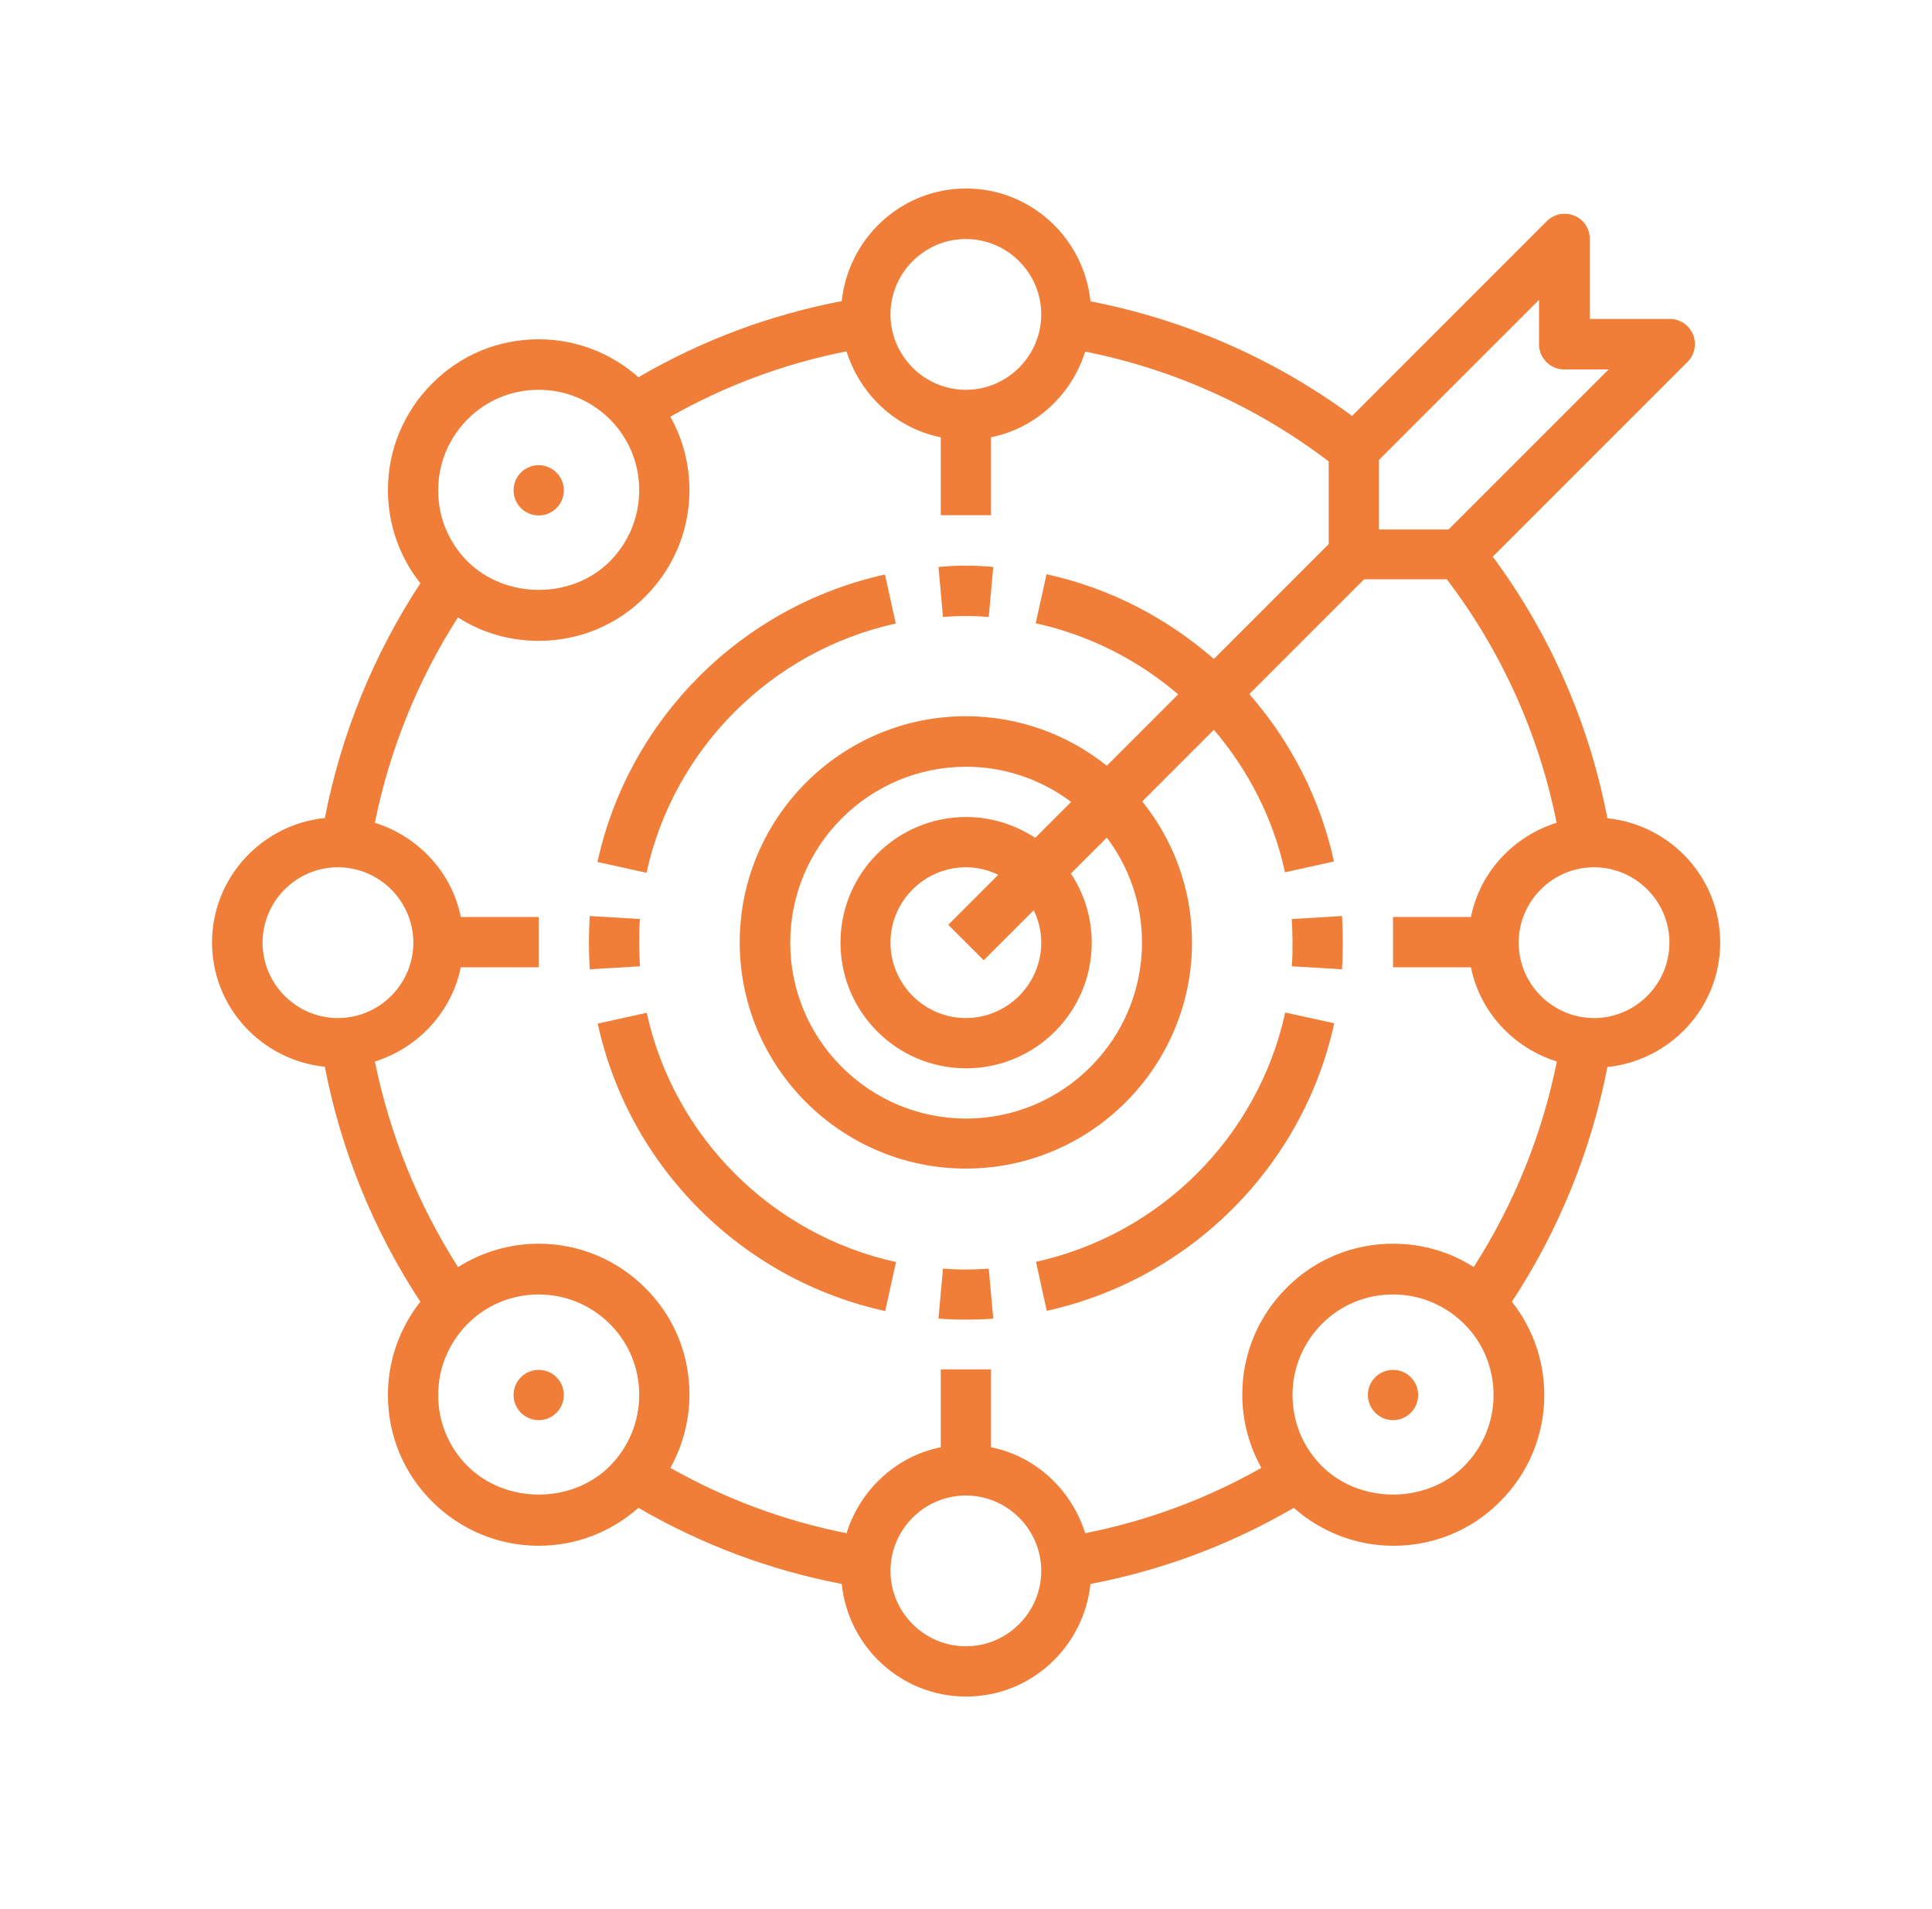 <svg width="82" height="81" viewBox="0 0 82 81" fill="none" xmlns="http://www.w3.org/2000/svg">
<path d="M13.789 45.285C14.471 48.815 15.857 52.227 17.841 55.245C16.956 56.365 16.465 57.752 16.465 59.202C16.465 60.908 17.127 62.519 18.342 63.724C19.547 64.929 21.158 65.601 22.864 65.601C24.443 65.601 25.925 65.025 27.098 63.991C29.775 65.548 32.676 66.636 35.726 67.222C36.003 69.899 38.254 72 41.005 72C43.757 72 45.996 69.899 46.284 67.222C49.334 66.636 52.224 65.558 54.912 63.991C56.085 65.025 57.568 65.601 59.146 65.601C60.852 65.601 62.463 64.94 63.668 63.724C64.873 62.519 65.545 60.908 65.545 59.202C65.545 57.752 65.054 56.365 64.169 55.245C66.153 52.227 67.539 48.815 68.222 45.285C70.898 45.007 73.01 42.757 73.01 40.005C73.01 37.254 70.909 35.004 68.222 34.726C67.454 30.706 65.79 26.909 63.358 23.624L71.624 15.359C71.933 15.05 72.018 14.591 71.858 14.196C71.698 13.802 71.304 13.535 70.877 13.535H67.475V10.133C67.475 9.706 67.219 9.312 66.814 9.152C66.409 8.992 65.961 9.077 65.651 9.386L57.386 17.652C54.102 15.231 50.305 13.567 46.284 12.789C46.007 10.112 43.757 8 41.005 8C38.254 8 36.014 10.101 35.726 12.778C32.676 13.364 29.786 14.442 27.098 16.009C25.925 14.975 24.443 14.399 22.864 14.399C21.158 14.399 19.547 15.06 18.342 16.276C17.137 17.481 16.465 19.091 16.465 20.798C16.465 22.248 16.956 23.635 17.841 24.755C15.857 27.773 14.471 31.186 13.789 34.715C11.112 34.993 9 37.243 9 39.995C9 42.746 11.101 44.996 13.789 45.274V45.285ZM25.882 62.22C24.272 63.831 21.467 63.831 19.846 62.22C19.036 61.41 18.598 60.343 18.598 59.202C18.598 58.061 19.046 56.995 19.846 56.184C20.657 55.373 21.723 54.936 22.864 54.936C24.005 54.936 25.072 55.384 25.882 56.184C26.693 56.995 27.13 58.061 27.13 59.202C27.13 60.343 26.682 61.41 25.882 62.22ZM40.994 69.867C39.235 69.867 37.795 68.427 37.795 66.668C37.795 64.908 39.235 63.468 40.994 63.468C42.754 63.468 44.194 64.908 44.194 66.668C44.194 68.427 42.754 69.867 40.994 69.867ZM62.143 62.22C60.532 63.831 57.727 63.831 56.106 62.22C55.296 61.41 54.859 60.343 54.859 59.202C54.859 58.061 55.307 56.995 56.106 56.184C56.917 55.373 57.983 54.936 59.125 54.936C60.266 54.936 61.332 55.384 62.143 56.184C62.953 56.995 63.391 58.061 63.391 59.202C63.391 60.343 62.943 61.41 62.143 62.22ZM70.856 40.005C70.856 41.765 69.416 43.205 67.656 43.205C65.897 43.205 64.457 41.765 64.457 40.005C64.457 38.246 65.897 36.806 67.656 36.806C69.416 36.806 70.856 38.246 70.856 40.005ZM58.527 19.518L65.321 12.725V14.612C65.321 15.199 65.801 15.679 66.387 15.679H68.275L61.481 22.472H58.527V19.518ZM40.994 10.144C42.754 10.144 44.194 11.583 44.194 13.343C44.194 15.103 42.754 16.543 40.994 16.543C39.235 16.543 37.795 15.103 37.795 13.343C37.795 11.583 39.235 10.144 40.994 10.144ZM19.846 17.79C20.657 16.98 21.723 16.543 22.864 16.543C24.005 16.543 25.072 16.991 25.882 17.79C26.693 18.601 27.13 19.667 27.13 20.808C27.13 21.95 26.682 23.016 25.882 23.827C24.272 25.437 21.467 25.437 19.846 23.827C19.036 23.016 18.598 21.95 18.598 20.808C18.598 19.667 19.046 18.601 19.846 17.79ZM19.441 26.205C20.454 26.855 21.627 27.197 22.864 27.197C24.571 27.197 26.181 26.536 27.386 25.32C28.591 24.115 29.263 22.504 29.263 20.798C29.263 19.689 28.975 18.622 28.453 17.684C30.788 16.361 33.294 15.433 35.929 14.911C36.505 16.745 38.019 18.174 39.928 18.558V21.864H42.061V18.558C43.97 18.174 45.484 16.745 46.06 14.921C49.814 15.668 53.355 17.268 56.394 19.582V23.091L51.521 27.965C49.526 26.226 47.105 24.957 44.418 24.371L43.959 26.45C46.231 26.951 48.3 28.007 50.006 29.468L46.977 32.497C45.335 31.186 43.255 30.396 40.994 30.396C35.705 30.396 31.396 34.705 31.396 39.995C31.396 45.285 35.705 49.593 40.994 49.593C46.284 49.593 50.593 45.285 50.593 39.995C50.593 37.734 49.803 35.654 48.481 34.012L51.521 30.972C52.982 32.679 54.048 34.748 54.539 37.019L56.618 36.561C56.032 33.884 54.773 31.452 53.024 29.458L57.898 24.584H61.407C63.721 27.623 65.321 31.164 66.067 34.918C64.233 35.494 62.815 37.008 62.431 38.917H59.125V41.05H62.431C62.815 42.959 64.244 44.474 66.078 45.05C65.46 48.132 64.254 51.118 62.548 53.774C61.535 53.123 60.362 52.782 59.125 52.782C57.418 52.782 55.808 53.443 54.603 54.659C53.398 55.864 52.726 57.474 52.726 59.181C52.726 60.29 53.014 61.356 53.536 62.295C51.201 63.617 48.694 64.545 46.06 65.068C45.484 63.233 43.97 61.804 42.061 61.42V58.114H39.928V61.42C38.019 61.804 36.505 63.233 35.929 65.068C33.294 64.545 30.788 63.617 28.453 62.295C28.975 61.356 29.263 60.29 29.263 59.181C29.263 57.474 28.602 55.864 27.386 54.659C26.181 53.454 24.571 52.782 22.864 52.782C21.638 52.782 20.454 53.134 19.441 53.774C17.735 51.108 16.54 48.132 15.911 45.05C17.745 44.474 19.164 42.959 19.558 41.05H22.864V38.917H19.558C19.174 37.008 17.745 35.494 15.911 34.918C16.529 31.836 17.735 28.85 19.441 26.194V26.205ZM41.752 40.752L43.874 38.63C44.077 39.045 44.194 39.504 44.194 40.005C44.194 41.765 42.754 43.205 40.994 43.205C39.235 43.205 37.795 41.765 37.795 40.005C37.795 38.246 39.235 36.806 40.994 36.806C41.485 36.806 41.944 36.923 42.37 37.126L40.248 39.248L41.752 40.752ZM43.938 35.558C43.095 35.004 42.082 34.673 41.005 34.673C38.062 34.673 35.673 37.062 35.673 40.005C35.673 42.949 38.062 45.338 41.005 45.338C43.949 45.338 46.337 42.949 46.337 40.005C46.337 38.917 46.007 37.915 45.452 37.072L46.977 35.547C47.916 36.795 48.47 38.331 48.47 40.005C48.47 44.122 45.122 47.471 41.005 47.471C36.889 47.471 33.54 44.122 33.54 40.005C33.54 35.889 36.889 32.54 41.005 32.54C42.679 32.54 44.226 33.105 45.463 34.033L43.938 35.558ZM14.343 36.806C16.103 36.806 17.543 38.246 17.543 40.005C17.543 41.765 16.103 43.205 14.343 43.205C12.583 43.205 11.144 41.765 11.144 40.005C11.144 38.246 12.583 36.806 14.343 36.806Z" fill="#F07E38"/>
<path d="M41.965 26.184L42.157 24.061C41.389 23.987 40.6 23.987 39.832 24.061L40.024 26.184C40.664 26.13 41.325 26.13 41.965 26.184Z" fill="#F07E38"/>
<path d="M38.019 26.461L37.56 24.381C31.47 25.725 26.682 30.514 25.359 36.582L27.439 37.041C28.591 31.772 32.739 27.623 38.019 26.461Z" fill="#F07E38"/>
<path d="M27.45 42.981L25.37 43.44C26.693 49.518 31.481 54.307 37.571 55.64L38.029 53.56C32.75 52.398 28.602 48.249 27.45 42.981Z" fill="#F07E38"/>
<path d="M27.162 41.008C27.141 40.677 27.13 40.347 27.13 40.005C27.13 39.664 27.13 39.334 27.162 39.003L25.029 38.875C25.008 39.248 24.997 39.621 24.997 40.005C24.997 40.389 25.008 40.763 25.029 41.136L27.162 41.008Z" fill="#F07E38"/>
<path d="M56.959 41.136C56.98 40.763 56.991 40.389 56.991 40.005C56.991 39.621 56.98 39.248 56.959 38.875L54.826 39.003C54.847 39.334 54.858 39.664 54.858 40.005C54.858 40.347 54.858 40.677 54.826 41.008L56.959 41.136Z" fill="#F07E38"/>
<path d="M56.629 43.429L54.549 42.97C53.397 48.239 49.249 52.387 43.97 53.55L44.428 55.629C50.518 54.286 55.306 49.497 56.629 43.429Z" fill="#F07E38"/>
<path d="M42.157 55.96L41.965 53.838C41.325 53.891 40.664 53.891 40.024 53.838L39.832 55.96C40.216 55.992 40.6 56.003 40.995 56.003C41.389 56.003 41.773 55.992 42.157 55.96Z" fill="#F07E38"/>
<path d="M22.864 21.875C23.453 21.875 23.931 21.398 23.931 20.809C23.931 20.22 23.453 19.742 22.864 19.742C22.275 19.742 21.798 20.22 21.798 20.809C21.798 21.398 22.275 21.875 22.864 21.875Z" fill="#F07E38"/>
<path d="M59.124 60.269C59.713 60.269 60.191 59.791 60.191 59.202C60.191 58.613 59.713 58.136 59.124 58.136C58.535 58.136 58.058 58.613 58.058 59.202C58.058 59.791 58.535 60.269 59.124 60.269Z" fill="#F07E38"/>
<path d="M22.864 60.269C23.453 60.269 23.931 59.791 23.931 59.202C23.931 58.613 23.453 58.136 22.864 58.136C22.275 58.136 21.798 58.613 21.798 59.202C21.798 59.791 22.275 60.269 22.864 60.269Z" fill="#F07E38"/>
</svg>
